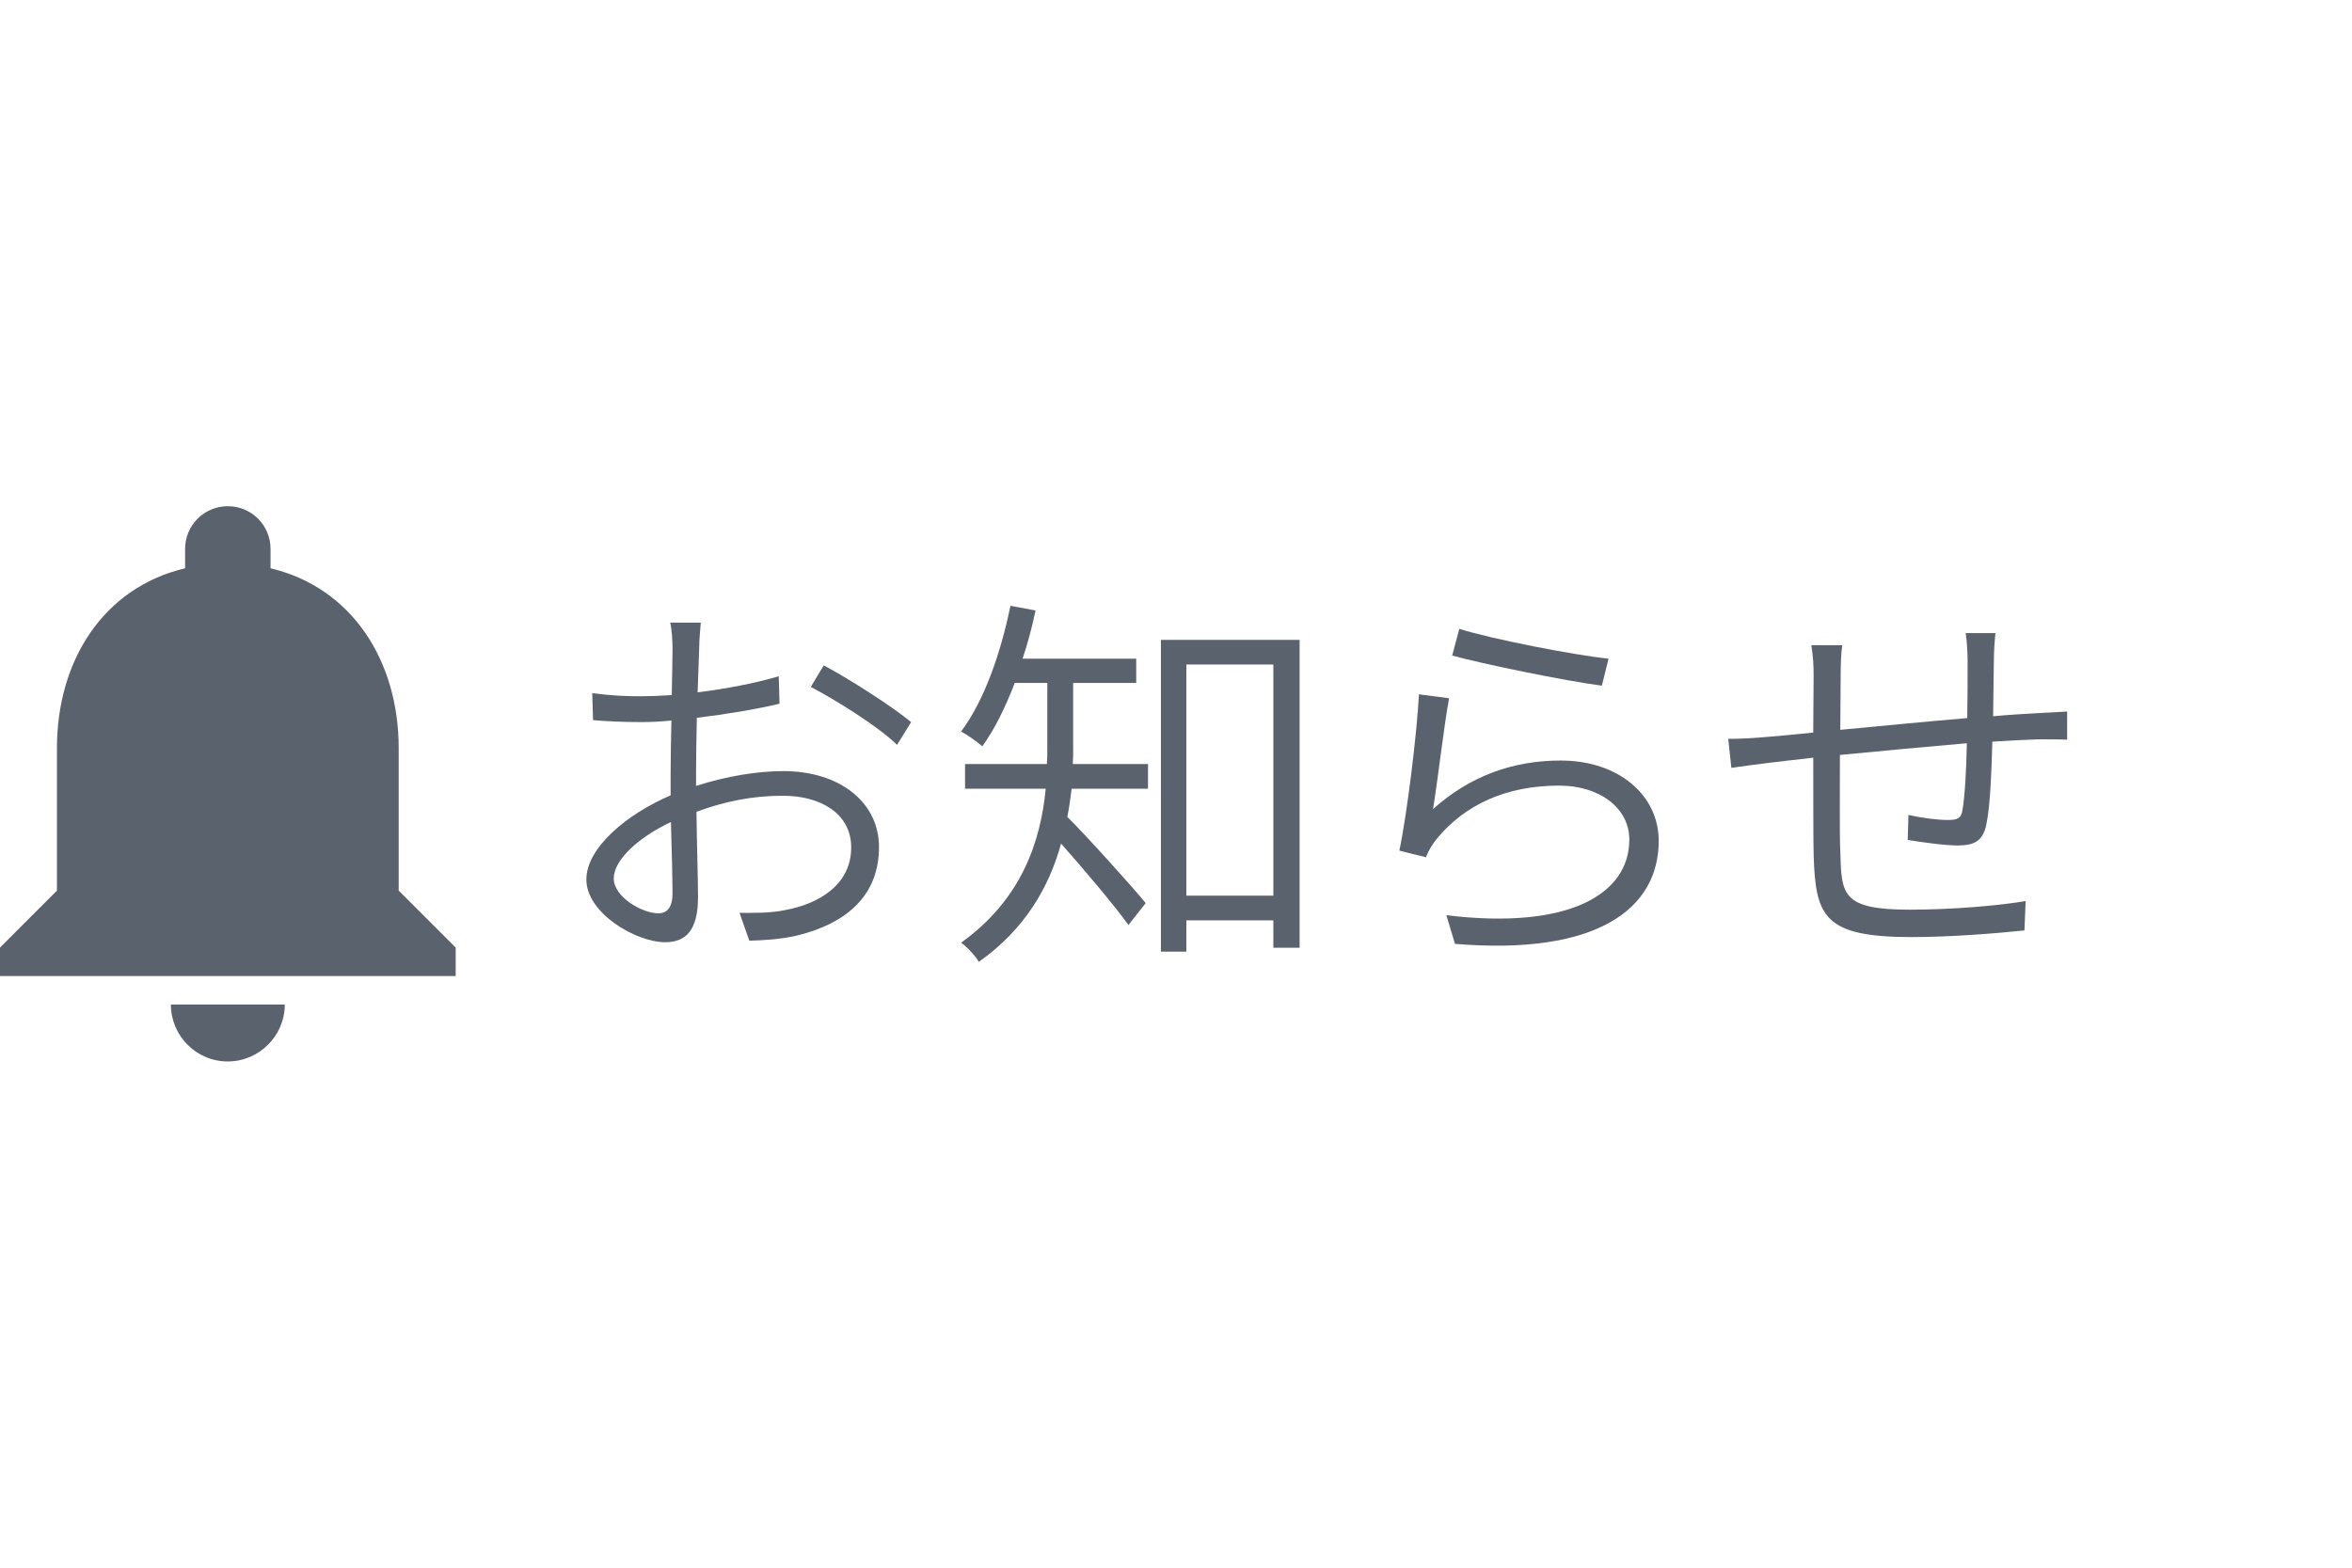 <?xml version="1.0" encoding="utf-8"?>
<!-- Generator: Adobe Illustrator 22.0.1, SVG Export Plug-In . SVG Version: 6.00 Build 0)  -->
<svg version="1.1" id="レイヤー_1" xmlns="http://www.w3.org/2000/svg" xmlns:xlink="http://www.w3.org/1999/xlink" x="0px"
	 y="0px" viewBox="0 0 72 48" style="enable-background:new 0 0 72 48;" xml:space="preserve">
<style type="text/css">
	.st0{fill:#5A636D;}
</style>
<g>
	<path class="st0" d="M6.974,32.5c0.959,0,1.744-0.785,1.744-1.744H5.231C5.231,31.715,6.007,32.5,6.974,32.5z M12.205,27.269V22.91
		c0-2.676-1.43-4.917-3.923-5.51v-0.593c0-0.724-0.584-1.308-1.308-1.308s-1.308,0.584-1.308,1.308V17.4
		c-2.502,0.593-3.923,2.825-3.923,5.51v4.359L0,29.013v0.872h13.949v-0.872L12.205,27.269z"/>
</g>
<g>
	<path class="st0" d="M21.307,24.065c0.923-0.3,1.883-0.455,2.675-0.455c1.715,0,2.926,0.947,2.926,2.326
		c0,1.439-0.936,2.327-2.519,2.711c-0.528,0.12-1.056,0.144-1.451,0.155l-0.3-0.852c0.432,0,0.924,0.013,1.392-0.084
		c1.043-0.191,2.027-0.779,2.027-1.919c0-1.043-0.948-1.583-2.087-1.583c-0.923,0-1.775,0.168-2.65,0.492
		c0.012,1.007,0.048,2.074,0.048,2.614c0,1.031-0.384,1.379-1.007,1.379c-0.888,0-2.411-0.887-2.411-1.919
		c0-0.971,1.235-2.002,2.579-2.578v-0.636c0-0.504,0.012-1.091,0.024-1.655c-0.348,0.036-0.66,0.048-0.924,0.048
		c-0.54,0-1.043-0.023-1.475-0.06l-0.024-0.827c0.636,0.084,1.055,0.096,1.487,0.096c0.276,0,0.6-0.012,0.947-0.036
		c0.012-0.659,0.024-1.211,0.024-1.427c0-0.229-0.024-0.601-0.072-0.792h0.936c-0.012,0.204-0.048,0.504-0.048,0.768
		c-0.012,0.288-0.024,0.779-0.048,1.367c0.875-0.107,1.799-0.288,2.483-0.492l0.024,0.84c-0.696,0.168-1.643,0.324-2.531,0.432
		c-0.012,0.588-0.024,1.199-0.024,1.691V24.065z M20.587,27.364c0-0.456-0.024-1.308-0.048-2.195
		c-0.996,0.468-1.751,1.163-1.751,1.728c0,0.563,0.863,1.067,1.367,1.067C20.444,27.963,20.587,27.748,20.587,27.364z
		 M25.217,20.372c0.828,0.443,2.111,1.271,2.675,1.738l-0.432,0.696c-0.588-0.576-1.871-1.367-2.639-1.775L25.217,20.372z"/>
	<path class="st0" d="M32.852,22.961c0,0.132,0,0.276-0.012,0.433h2.303v0.755h-2.338c-0.036,0.276-0.072,0.576-0.132,0.863
		c0.552,0.54,2.051,2.207,2.399,2.639l-0.528,0.672c-0.396-0.563-1.403-1.751-2.063-2.494c-0.359,1.319-1.103,2.626-2.519,3.622
		c-0.084-0.168-0.372-0.468-0.54-0.588c1.859-1.331,2.435-3.106,2.59-4.714h-2.47v-0.755h2.506c0.012-0.156,0.012-0.312,0.012-0.444
		v-2.039h-0.996c-0.288,0.744-0.612,1.415-0.996,1.943c-0.132-0.132-0.468-0.36-0.647-0.456c0.708-0.947,1.211-2.387,1.511-3.85
		l0.768,0.144c-0.108,0.516-0.24,1.008-0.396,1.476h3.478v0.743h-1.931V22.961z M39.784,19.591v9.427H38.98v-0.839h-2.663v0.959
		h-0.779v-9.547H39.784z M38.98,27.423v-7.076h-2.663v7.076H38.98z"/>
	<path class="st0" d="M43.868,24.773c1.151-1.031,2.471-1.487,3.91-1.487c1.775,0,2.999,1.067,2.999,2.459
		c0,2.11-1.931,3.514-6.237,3.154l-0.264-0.876c3.778,0.456,5.601-0.659,5.601-2.314c0-0.972-0.912-1.655-2.147-1.655
		c-1.631,0-2.878,0.588-3.73,1.607c-0.168,0.203-0.276,0.396-0.348,0.587l-0.815-0.203c0.228-1.067,0.54-3.586,0.6-4.786l0.923,0.12
		C44.204,22.207,44,23.994,43.868,24.773z M44.672,19.255c0.995,0.312,3.514,0.804,4.569,0.912l-0.204,0.827
		c-1.115-0.144-3.682-0.671-4.582-0.923L44.672,19.255z"/>
	<path class="st0" d="M61.085,19.388c-0.024,0.203-0.048,0.587-0.048,0.827c-0.012,0.54-0.012,1.176-0.023,1.715
		c0.504-0.048,0.971-0.071,1.379-0.096c0.312-0.012,0.623-0.036,0.887-0.048v0.863c-0.18-0.012-0.587-0.012-0.887-0.012
		c-0.372,0.012-0.852,0.036-1.403,0.071c-0.024,0.852-0.06,1.955-0.181,2.52c-0.096,0.503-0.348,0.659-0.875,0.659
		c-0.443,0-1.223-0.12-1.535-0.168l0.023-0.768c0.408,0.096,0.912,0.156,1.2,0.156c0.3,0,0.419-0.048,0.456-0.324
		c0.071-0.396,0.119-1.247,0.131-2.026c-1.234,0.107-2.674,0.239-3.885,0.359c0,1.247-0.013,2.507,0.012,2.962
		c0.035,1.308,0.035,1.775,2.135,1.775c1.319,0,2.782-0.132,3.538-0.264l-0.036,0.899c-0.791,0.084-2.242,0.204-3.454,0.204
		c-2.698,0-2.938-0.636-2.999-2.495c-0.012-0.516-0.012-1.787-0.012-2.998c-0.551,0.06-1.02,0.12-1.343,0.156
		c-0.372,0.048-0.84,0.107-1.164,0.155l-0.096-0.887c0.372,0,0.803-0.024,1.2-0.061c0.312-0.023,0.803-0.072,1.402-0.132
		l0.012-1.728c0-0.335-0.012-0.587-0.071-0.947h0.947c-0.036,0.252-0.048,0.576-0.048,0.912l-0.012,1.679
		c1.176-0.108,2.59-0.252,3.886-0.359c0.012-0.576,0.012-1.235,0.012-1.739c0-0.264-0.024-0.66-0.06-0.863H61.085z"/>
</g>
</svg>
